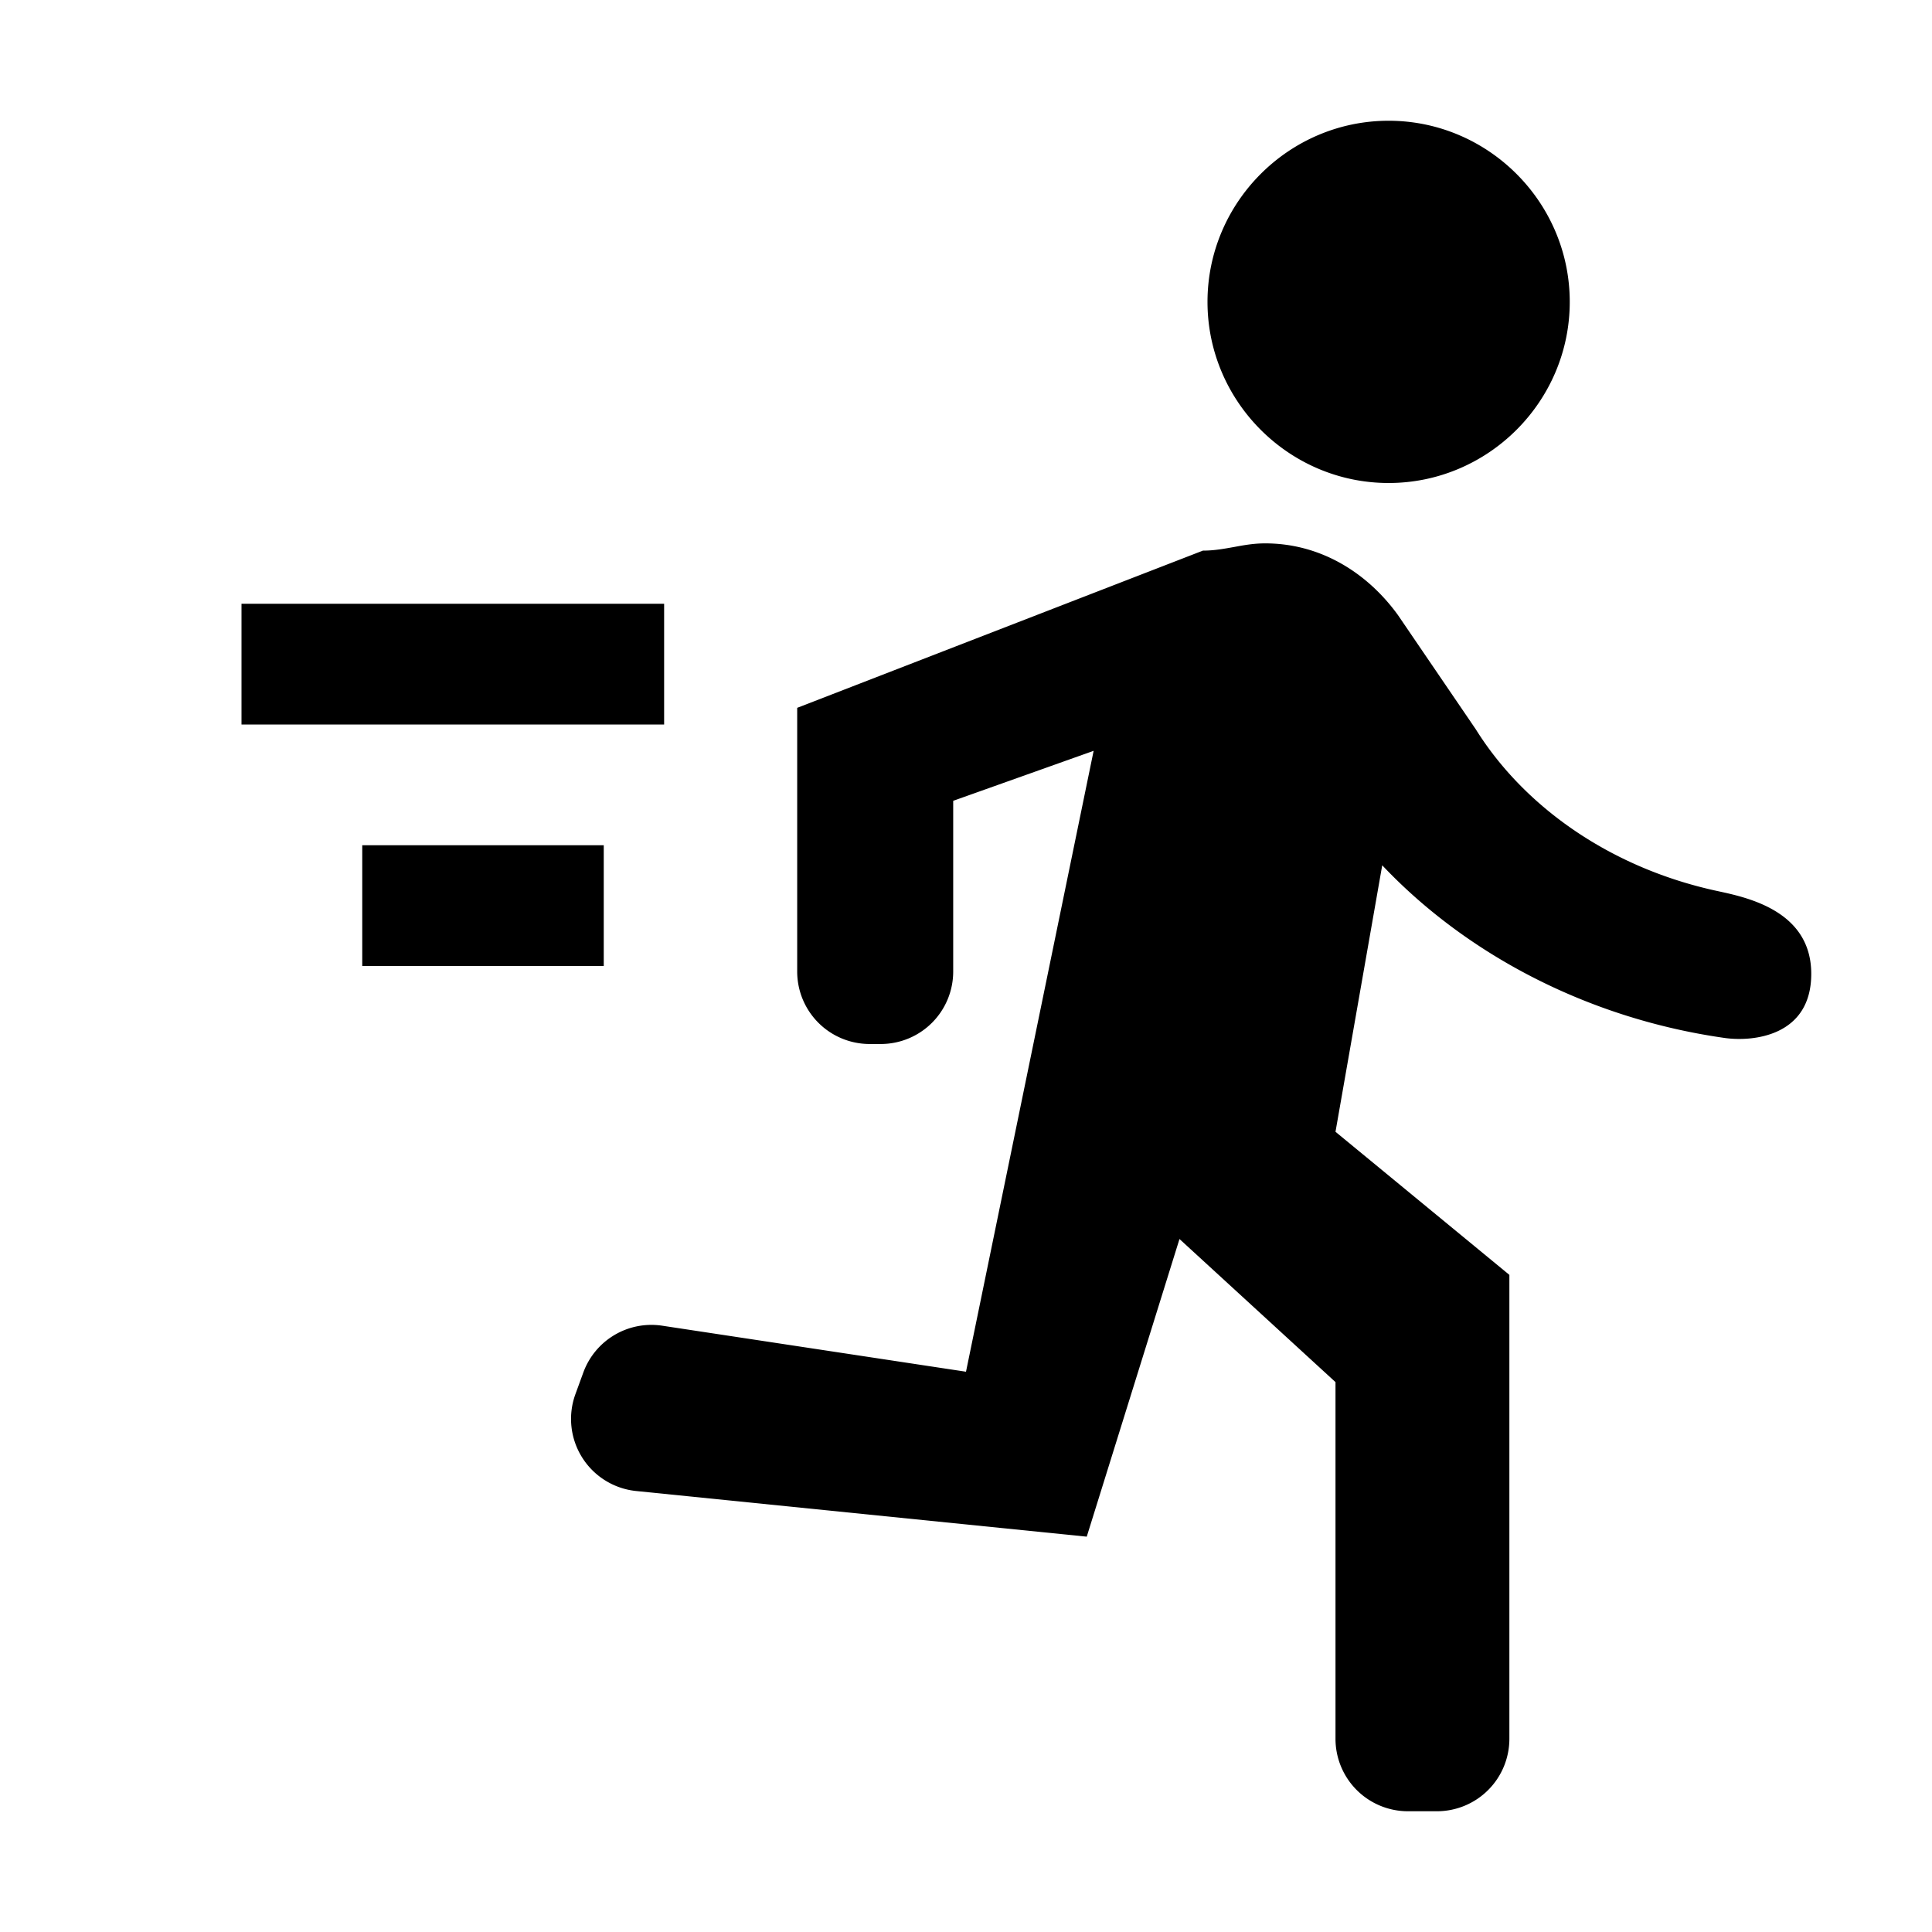 <svg viewBox="0 0 16 16" xmlns="http://www.w3.org/2000/svg"><path d="M9.768 10.261l1.292 1.185V14.4a.6.6 0 00.6.6h.24a.6.6 0 00.6-.6v-3.842l-1.44-1.185.387-2.207c.696.736 1.702 1.269 2.836 1.43.234.033.717-.014.717-.531s-.52-.63-.764-.683c-.885-.187-1.608-.692-2.014-1.342l-.646-.948c-.258-.355-.646-.592-1.098-.592-.097 0-.177.015-.258.03-.08.014-.162.03-.258.03l-3.36 1.302v2.184a.6.6 0 00.6.6h.092a.6.6 0 00.6-.6V6.632l1.163-.414L8 11.36l-2.515-.381a.6.6 0 00-.654.387l-.065.178a.6.6 0 00.503.804L9 12.726zM13 2.5c0-.825-.675-1.5-1.5-1.5S10 1.675 10 2.5 10.675 4 11.5 4 13 3.325 13 2.5zM3 7h2v1H3zm2.5-2H2v1h3.5z"/></svg>